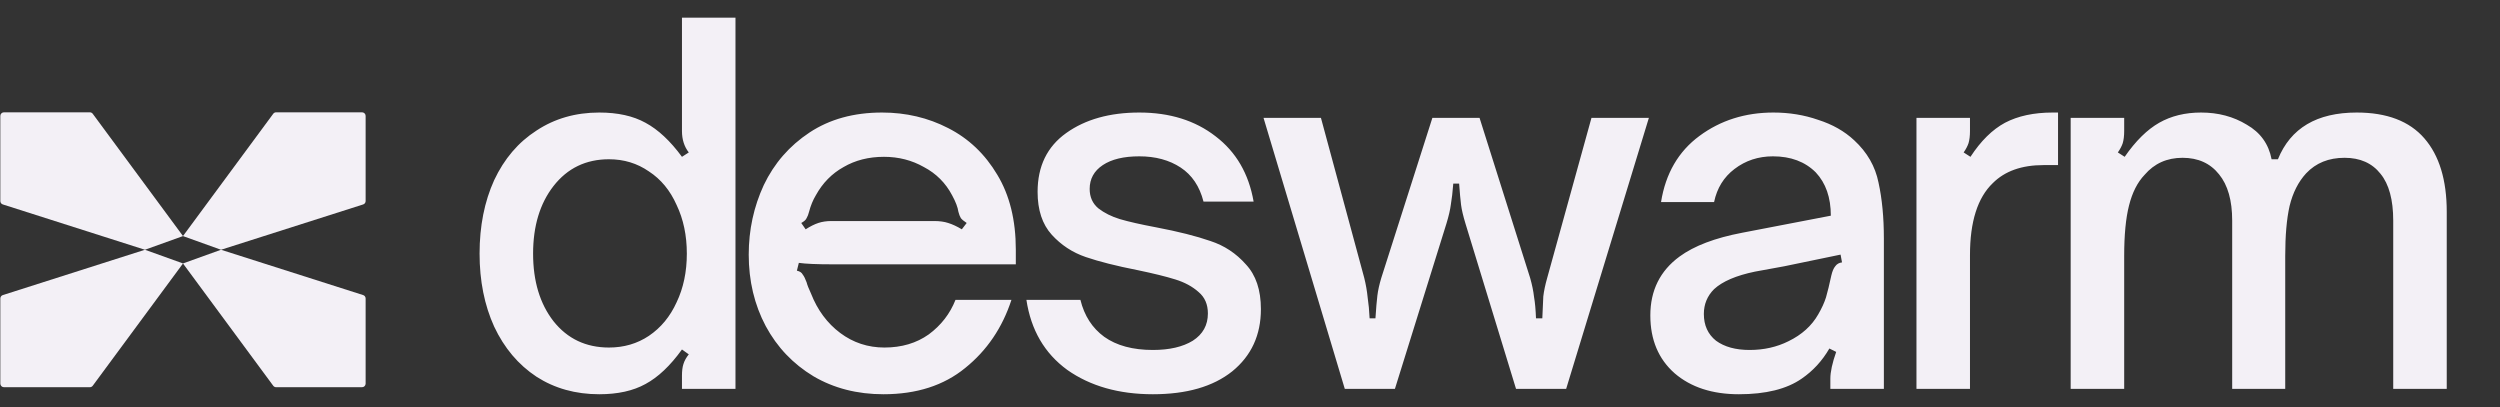 <svg width="135" height="22" viewBox="0 0 135 22" fill="none" xmlns="http://www.w3.org/2000/svg">
<rect x="0" y="0" width="135" height="22" fill="#333333" stroke="none"/>
<path d="M7.827 13.487L0.153 11.04C0.072 11.015 0.018 10.941 0.018 10.857L0.018 6.258C0.018 6.152 0.105 6.065 0.211 6.065L4.853 6.065C4.914 6.065 4.972 6.094 5.008 6.144L9.883 12.748L7.827 13.487Z" fill="#F3F0F6"/>
<path d="M11.935 13.487L19.61 11.04C19.69 11.015 19.744 10.941 19.744 10.857L19.744 6.258C19.744 6.152 19.658 6.065 19.551 6.065L14.91 6.065C14.848 6.065 14.791 6.094 14.754 6.144L9.88 12.748L11.935 13.487Z" fill="#F3F0F6"/>
<path d="M7.827 13.487L0.153 15.934C0.072 15.959 0.018 16.034 0.018 16.118L0.018 20.716C0.018 20.822 0.105 20.909 0.211 20.909L4.853 20.909C4.914 20.909 4.972 20.88 5.008 20.83L9.883 14.226L7.827 13.487Z" fill="#F3F0F6"/>
<path d="M11.935 13.487L19.61 15.934C19.69 15.959 19.744 16.034 19.744 16.118L19.744 20.716C19.744 20.822 19.658 20.909 19.551 20.909L14.91 20.909C14.848 20.909 14.791 20.88 14.754 20.83L9.88 14.226L11.935 13.487Z" fill="#F3F0F6"/>
<path d="M32.36 21.289C31.081 21.289 29.952 20.974 28.971 20.343C27.99 19.695 27.228 18.793 26.685 17.637C26.16 16.481 25.897 15.168 25.897 13.696C25.897 12.208 26.16 10.885 26.685 9.729C27.228 8.573 27.99 7.68 28.971 7.05C29.952 6.402 31.081 6.077 32.36 6.077C33.358 6.077 34.19 6.261 34.856 6.629C35.539 6.997 36.196 7.61 36.826 8.468L37.194 8.232C36.949 7.917 36.826 7.531 36.826 7.076V0.954H39.716V21H36.826V20.291C36.826 20.028 36.852 19.818 36.905 19.66C36.958 19.485 37.054 19.31 37.194 19.135L36.826 18.872C36.196 19.748 35.539 20.369 34.856 20.737C34.19 21.105 33.358 21.289 32.36 21.289ZM32.885 18.767C33.691 18.767 34.409 18.557 35.04 18.136C35.688 17.698 36.187 17.094 36.537 16.324C36.905 15.553 37.089 14.677 37.089 13.696C37.089 12.716 36.905 11.84 36.537 11.069C36.187 10.281 35.688 9.677 35.04 9.256C34.409 8.819 33.691 8.6 32.885 8.6C31.642 8.6 30.643 9.081 29.89 10.045C29.155 10.99 28.787 12.208 28.787 13.696C28.787 15.185 29.155 16.402 29.89 17.348C30.643 18.294 31.642 18.767 32.885 18.767ZM47.708 21.289C46.29 21.289 45.029 20.965 43.925 20.317C42.822 19.651 41.964 18.749 41.35 17.611C40.737 16.455 40.431 15.168 40.431 13.749C40.431 12.418 40.702 11.165 41.245 9.992C41.806 8.819 42.629 7.873 43.715 7.155C44.801 6.437 46.106 6.077 47.63 6.077C48.926 6.077 50.117 6.358 51.203 6.918C52.306 7.479 53.19 8.319 53.856 9.44C54.522 10.544 54.854 11.892 54.854 13.486V14.274H44.976C44.118 14.274 43.505 14.248 43.137 14.195L43.032 14.616C43.19 14.651 43.295 14.721 43.347 14.826C43.417 14.914 43.487 15.054 43.557 15.246C43.592 15.386 43.671 15.588 43.794 15.851C44.144 16.744 44.669 17.453 45.37 17.979C46.071 18.504 46.868 18.767 47.761 18.767C48.689 18.767 49.486 18.53 50.152 18.058C50.817 17.567 51.299 16.945 51.597 16.192H54.618C54.127 17.698 53.295 18.924 52.122 19.87C50.966 20.816 49.495 21.289 47.708 21.289ZM43.505 12.383C43.75 12.225 43.978 12.111 44.188 12.041C44.398 11.971 44.635 11.936 44.897 11.936H50.441C50.738 11.936 50.992 11.971 51.203 12.041C51.43 12.111 51.675 12.225 51.938 12.383L52.201 12.041C52.043 11.936 51.938 11.849 51.886 11.778C51.833 11.691 51.789 11.577 51.754 11.437C51.719 11.192 51.605 10.894 51.413 10.544C51.062 9.878 50.554 9.37 49.889 9.02C49.241 8.652 48.523 8.468 47.735 8.468C46.911 8.468 46.184 8.652 45.554 9.02C44.923 9.37 44.424 9.878 44.056 10.544C43.899 10.806 43.776 11.104 43.689 11.437C43.654 11.577 43.61 11.691 43.557 11.778C43.522 11.866 43.426 11.954 43.268 12.041L43.505 12.383ZM62.257 21.289C60.418 21.289 58.877 20.851 57.633 19.975C56.407 19.082 55.671 17.821 55.426 16.192H58.342C58.553 17.05 58.982 17.716 59.63 18.189C60.295 18.662 61.171 18.898 62.257 18.898C63.15 18.898 63.868 18.732 64.411 18.399C64.954 18.049 65.226 17.558 65.226 16.928C65.226 16.437 65.059 16.052 64.726 15.772C64.394 15.474 63.973 15.246 63.465 15.089C62.957 14.931 62.283 14.765 61.442 14.59C60.286 14.362 59.349 14.126 58.631 13.88C57.913 13.635 57.3 13.232 56.792 12.672C56.284 12.111 56.03 11.341 56.03 10.36C56.03 8.976 56.547 7.917 57.58 7.181C58.614 6.445 59.927 6.077 61.521 6.077C63.168 6.077 64.543 6.507 65.646 7.365C66.749 8.206 67.432 9.379 67.695 10.885H64.989C64.779 10.062 64.367 9.449 63.754 9.046C63.141 8.643 62.397 8.442 61.521 8.442C60.681 8.442 60.024 8.6 59.551 8.915C59.078 9.23 58.842 9.659 58.842 10.202C58.842 10.64 58.999 10.99 59.314 11.253C59.63 11.498 60.015 11.691 60.47 11.831C60.943 11.971 61.6 12.12 62.441 12.278C63.632 12.505 64.604 12.751 65.357 13.013C66.11 13.258 66.749 13.679 67.275 14.274C67.818 14.852 68.089 15.658 68.089 16.691C68.089 18.093 67.573 19.213 66.539 20.054C65.506 20.877 64.078 21.289 62.257 21.289ZM72.619 21L68.231 6.366H71.331L73.67 15.01C73.757 15.36 73.818 15.711 73.853 16.061C73.906 16.411 73.941 16.788 73.959 17.191H74.274C74.309 16.648 74.344 16.236 74.379 15.956C74.414 15.675 74.484 15.36 74.589 15.01L77.348 6.366H79.896L82.628 15.01C82.733 15.378 82.803 15.719 82.838 16.035C82.891 16.332 82.926 16.718 82.944 17.191H83.285C83.303 16.7 83.32 16.306 83.338 16.008C83.373 15.711 83.443 15.378 83.548 15.01L85.939 6.366H89.039L84.572 21H81.866L79.134 12.068C79.011 11.665 78.933 11.332 78.898 11.069C78.863 10.789 78.828 10.404 78.793 9.913H78.477C78.442 10.369 78.398 10.745 78.346 11.043C78.311 11.323 78.232 11.665 78.109 12.068L75.325 21H72.619ZM93.9 21.289C92.464 21.289 91.308 20.912 90.432 20.159C89.556 19.389 89.118 18.346 89.118 17.033C89.118 15.684 89.644 14.625 90.695 13.854C91.483 13.276 92.612 12.847 94.084 12.567L98.865 11.647C98.865 10.666 98.594 9.887 98.051 9.309C97.473 8.731 96.702 8.442 95.739 8.442C94.951 8.442 94.259 8.67 93.663 9.125C93.085 9.563 92.718 10.158 92.56 10.912H89.696C89.942 9.37 90.633 8.179 91.772 7.339C92.91 6.498 94.241 6.077 95.765 6.077C96.623 6.077 97.429 6.209 98.182 6.472C98.953 6.717 99.601 7.085 100.126 7.575C100.827 8.223 101.265 8.985 101.44 9.861C101.633 10.736 101.729 11.743 101.729 12.882V21H98.839V20.448C98.839 20.081 98.944 19.599 99.154 19.003L98.786 18.819C98.401 19.485 97.902 20.028 97.289 20.448C96.483 21.009 95.353 21.289 93.9 21.289ZM94.478 18.898C95.249 18.898 95.949 18.741 96.58 18.425C97.298 18.075 97.832 17.593 98.182 16.98C98.375 16.648 98.515 16.341 98.603 16.061C98.69 15.763 98.786 15.369 98.891 14.879C98.944 14.651 99.014 14.485 99.102 14.38C99.189 14.257 99.312 14.187 99.469 14.169L99.391 13.749L96.343 14.38L94.767 14.668C93.751 14.879 93.015 15.194 92.56 15.614C92.192 15.982 92.008 16.429 92.008 16.954C92.008 17.567 92.227 18.049 92.665 18.399C93.12 18.732 93.725 18.898 94.478 18.898ZM103.489 21V6.366H106.379V7.076C106.379 7.339 106.352 7.557 106.3 7.733C106.247 7.89 106.16 8.057 106.037 8.232L106.405 8.468C106.965 7.61 107.587 6.997 108.27 6.629C108.971 6.261 109.829 6.077 110.845 6.077H111.134V8.915H110.346C109.172 8.915 108.261 9.239 107.613 9.887C106.79 10.675 106.379 11.971 106.379 13.775V21H103.489ZM111.816 21V6.366H114.706V7.076C114.706 7.339 114.679 7.557 114.627 7.733C114.574 7.89 114.487 8.057 114.364 8.232L114.732 8.468C115.327 7.61 115.949 6.997 116.597 6.629C117.245 6.261 117.998 6.077 118.857 6.077C119.785 6.077 120.608 6.296 121.326 6.734C122.062 7.155 122.508 7.776 122.666 8.6H123.008C123.691 6.918 125.109 6.077 127.264 6.077C128.893 6.077 130.11 6.542 130.915 7.47C131.721 8.398 132.124 9.721 132.124 11.437V21H129.234V11.91C129.234 10.789 129.006 9.948 128.551 9.388C128.096 8.81 127.448 8.521 126.607 8.521C125.749 8.521 125.057 8.801 124.531 9.361C124.111 9.817 123.813 10.404 123.638 11.122C123.48 11.822 123.402 12.724 123.402 13.828V21H120.538V11.91C120.538 10.824 120.302 9.992 119.829 9.414C119.356 8.819 118.699 8.521 117.858 8.521C117.018 8.521 116.334 8.827 115.809 9.44C115.424 9.843 115.143 10.395 114.968 11.095C114.793 11.778 114.706 12.689 114.706 13.828V21H111.816Z" fill="#F3F0F6"/>
</svg>
